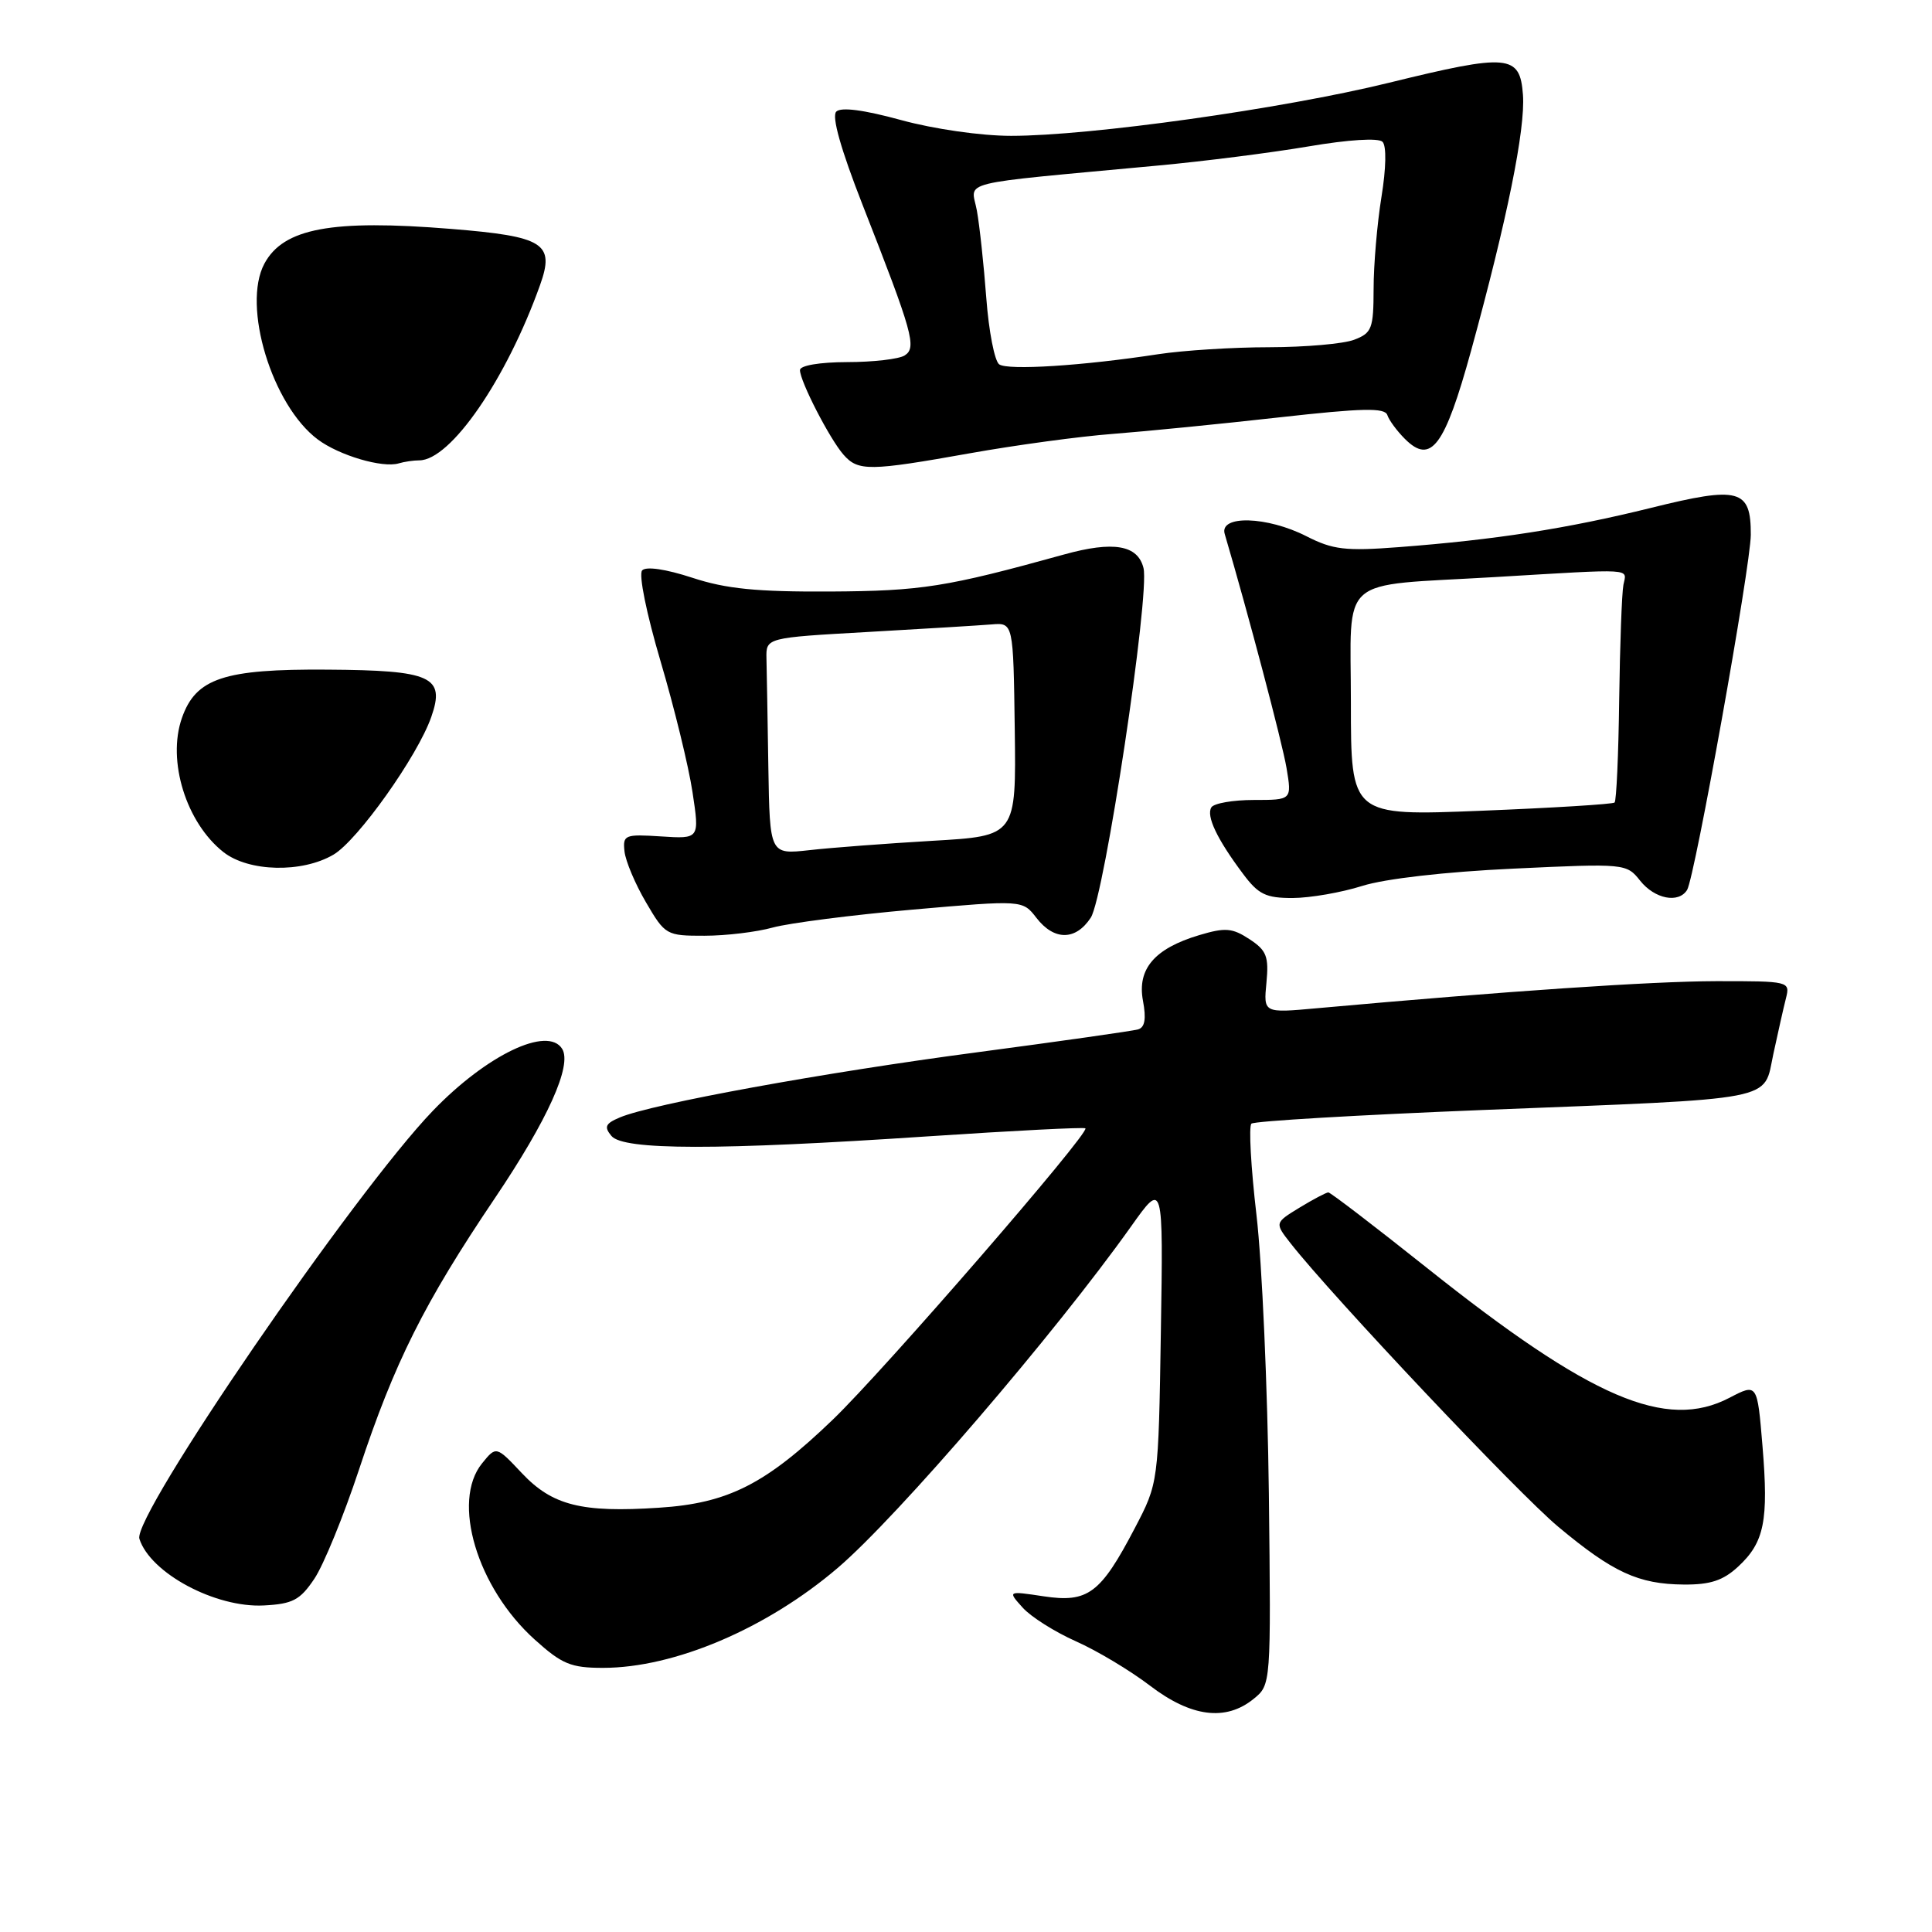 <?xml version="1.0" encoding="UTF-8" standalone="no"?>
<!DOCTYPE svg PUBLIC "-//W3C//DTD SVG 1.1//EN" "http://www.w3.org/Graphics/SVG/1.1/DTD/svg11.dtd" >
<svg xmlns="http://www.w3.org/2000/svg" xmlns:xlink="http://www.w3.org/1999/xlink" version="1.1" viewBox="0 0 256 256">
 <g >
 <path fill="currentColor"
d=" M 166.10 225.12 C 168.42 223.24 168.42 223.24 168.13 197.87 C 167.96 183.92 167.23 167.32 166.49 161.00 C 165.75 154.68 165.45 149.22 165.82 148.89 C 166.19 148.55 180.00 147.74 196.50 147.08 C 236.10 145.51 233.62 145.99 234.98 139.65 C 235.59 136.84 236.33 133.51 236.65 132.27 C 237.21 130.03 237.11 130.00 227.36 130.01 C 218.83 130.03 199.84 131.31 174.46 133.60 C 167.42 134.24 167.42 134.24 167.81 130.21 C 168.14 126.73 167.83 125.93 165.55 124.44 C 163.28 122.95 162.35 122.88 158.90 123.91 C 152.98 125.68 150.66 128.39 151.45 132.61 C 151.90 135.00 151.70 136.14 150.80 136.40 C 150.08 136.61 140.50 137.97 129.50 139.43 C 109.11 142.12 86.39 146.27 82.15 148.06 C 80.22 148.87 80.01 149.31 81.02 150.52 C 82.60 152.42 95.03 152.44 123.00 150.57 C 134.28 149.82 143.64 149.34 143.82 149.51 C 144.44 150.09 117.16 181.56 110.36 188.10 C 101.46 196.66 96.49 199.19 87.33 199.78 C 77.06 200.46 73.19 199.48 69.16 195.21 C 65.75 191.59 65.75 191.59 63.87 193.91 C 59.80 198.94 63.21 210.37 70.85 217.25 C 74.46 220.51 75.65 221.00 79.90 221.00 C 89.37 221.00 101.58 215.80 111.00 207.76 C 118.94 200.98 139.79 176.70 149.88 162.50 C 154.14 156.50 154.14 156.50 153.82 176.50 C 153.50 196.50 153.50 196.50 150.36 202.50 C 145.83 211.16 144.16 212.40 138.30 211.52 C 133.51 210.80 133.51 210.80 135.51 213.02 C 136.60 214.24 139.78 216.24 142.56 217.48 C 145.34 218.71 149.76 221.36 152.38 223.36 C 157.83 227.52 162.41 228.11 166.10 225.12 Z  M 41.65 209.20 C 42.87 207.39 45.54 200.86 47.58 194.70 C 52.26 180.54 56.22 172.63 65.55 158.80 C 72.59 148.36 75.83 141.16 74.49 138.98 C 72.58 135.90 64.49 139.78 57.37 147.17 C 46.97 157.96 17.52 200.91 18.47 203.90 C 19.91 208.44 28.55 213.07 34.97 212.73 C 38.78 212.53 39.76 212.02 41.65 209.20 Z  M 230.31 207.59 C 233.79 204.37 234.36 201.51 233.54 191.62 C 232.85 183.29 232.85 183.29 229.17 185.21 C 220.77 189.60 210.82 185.33 189.01 167.95 C 182.14 162.48 176.29 158.00 176.01 158.00 C 175.73 158.01 174.01 158.91 172.19 160.02 C 168.89 162.04 168.89 162.04 171.03 164.77 C 176.60 171.86 201.16 197.87 206.47 202.30 C 213.73 208.36 217.10 209.91 223.10 209.96 C 226.62 209.99 228.32 209.43 230.31 207.59 Z  M 102.41 122.90 C 104.56 122.31 112.88 121.24 120.91 120.53 C 135.50 119.25 135.50 119.25 137.33 121.62 C 139.68 124.66 142.53 124.65 144.53 121.60 C 146.34 118.84 152.38 78.79 151.52 75.27 C 150.77 72.21 147.53 71.66 141.00 73.47 C 125.37 77.80 122.11 78.31 110.00 78.38 C 100.28 78.43 96.21 78.03 91.72 76.55 C 88.23 75.41 85.61 75.02 85.09 75.58 C 84.60 76.10 85.67 81.34 87.53 87.63 C 89.34 93.75 91.25 101.55 91.76 104.96 C 92.70 111.16 92.70 111.16 87.60 110.83 C 82.78 110.52 82.51 110.63 82.75 112.82 C 82.89 114.10 84.17 117.14 85.60 119.57 C 88.13 123.90 88.30 124.00 93.35 123.99 C 96.18 123.99 100.26 123.50 102.41 122.90 Z  M 180.50 117.39 C 183.50 116.44 191.49 115.52 200.50 115.10 C 215.36 114.40 215.52 114.42 217.33 116.70 C 219.26 119.12 222.42 119.74 223.55 117.92 C 224.57 116.26 231.97 75.00 231.99 70.87 C 232.01 64.80 230.47 64.39 218.75 67.30 C 207.67 70.04 198.18 71.52 185.33 72.50 C 178.28 73.04 176.61 72.84 173.12 71.06 C 167.91 68.40 161.54 68.22 162.28 70.75 C 165.37 81.22 169.90 98.38 170.47 101.75 C 171.18 106.00 171.18 106.00 166.15 106.00 C 163.38 106.00 160.85 106.44 160.51 106.98 C 159.81 108.12 161.25 111.17 164.68 115.75 C 166.74 118.52 167.72 119.00 171.30 118.99 C 173.61 118.98 177.75 118.26 180.50 117.39 Z  M 44.18 113.25 C 47.39 111.37 55.35 100.17 57.15 94.99 C 59.02 89.65 57.20 88.82 43.37 88.73 C 29.65 88.63 25.94 89.87 24.10 95.15 C 22.12 100.82 24.67 109.02 29.61 112.91 C 32.95 115.53 40.00 115.70 44.18 113.25 Z  M 55.55 61.00 C 59.70 61.00 67.10 50.26 71.56 37.77 C 73.54 32.24 72.10 31.33 59.76 30.33 C 43.94 29.05 37.55 30.24 35.03 34.94 C 32.04 40.53 36.05 53.72 42.12 58.24 C 44.95 60.35 50.67 62.04 52.83 61.40 C 53.56 61.18 54.79 61.00 55.55 61.00 Z  M 128.58 60.05 C 134.58 58.98 143.10 57.82 147.50 57.49 C 151.90 57.15 161.78 56.17 169.46 55.31 C 180.54 54.07 183.50 54.00 183.83 55.00 C 184.06 55.69 185.10 57.10 186.15 58.15 C 189.61 61.61 191.42 59.20 194.93 46.46 C 199.70 29.09 202.13 17.12 201.80 12.57 C 201.40 7.20 199.93 7.07 183.99 10.98 C 169.95 14.42 144.48 18.00 133.97 18.00 C 130.02 18.00 123.74 17.10 119.40 15.91 C 114.47 14.56 111.44 14.16 110.81 14.79 C 110.18 15.42 111.41 19.77 114.29 27.13 C 120.96 44.13 121.50 46.07 119.87 47.10 C 119.12 47.58 115.69 47.98 112.25 47.98 C 108.60 47.99 106.00 48.43 106.00 49.04 C 106.00 50.51 109.94 58.17 111.77 60.25 C 113.71 62.46 115.19 62.44 128.58 60.05 Z  M 101.81 101.62 C 101.71 95.23 101.60 88.76 101.56 87.25 C 101.50 84.50 101.50 84.50 115.00 83.74 C 122.42 83.32 129.80 82.87 131.38 82.74 C 134.27 82.50 134.27 82.50 134.46 96.63 C 134.65 110.77 134.65 110.77 123.57 111.41 C 117.48 111.77 110.14 112.32 107.25 112.65 C 102.00 113.23 102.00 113.23 101.81 101.62 Z  M 179.00 93.12 C 179.00 75.98 177.02 77.71 198.00 76.47 C 216.87 75.35 215.54 75.27 215.11 77.50 C 214.90 78.60 214.65 85.45 214.55 92.73 C 214.46 100.00 214.18 106.13 213.94 106.34 C 213.70 106.56 205.74 107.05 196.25 107.43 C 179.00 108.12 179.00 108.12 179.00 93.12 Z  M 132.40 48.28 C 131.79 47.85 131.02 43.90 130.69 39.50 C 130.36 35.10 129.80 29.88 129.44 27.90 C 128.71 23.85 126.12 24.49 153.50 21.93 C 159.55 21.37 168.50 20.23 173.39 19.40 C 178.68 18.50 182.65 18.25 183.19 18.79 C 183.73 19.33 183.67 22.29 183.05 26.10 C 182.48 29.62 182.01 35.10 182.01 38.27 C 182.00 43.55 181.78 44.13 179.43 45.02 C 178.02 45.56 172.96 46.00 168.18 46.01 C 163.41 46.01 156.80 46.43 153.50 46.93 C 143.48 48.47 133.56 49.10 132.40 48.28 Z "/>
</g>
</svg>